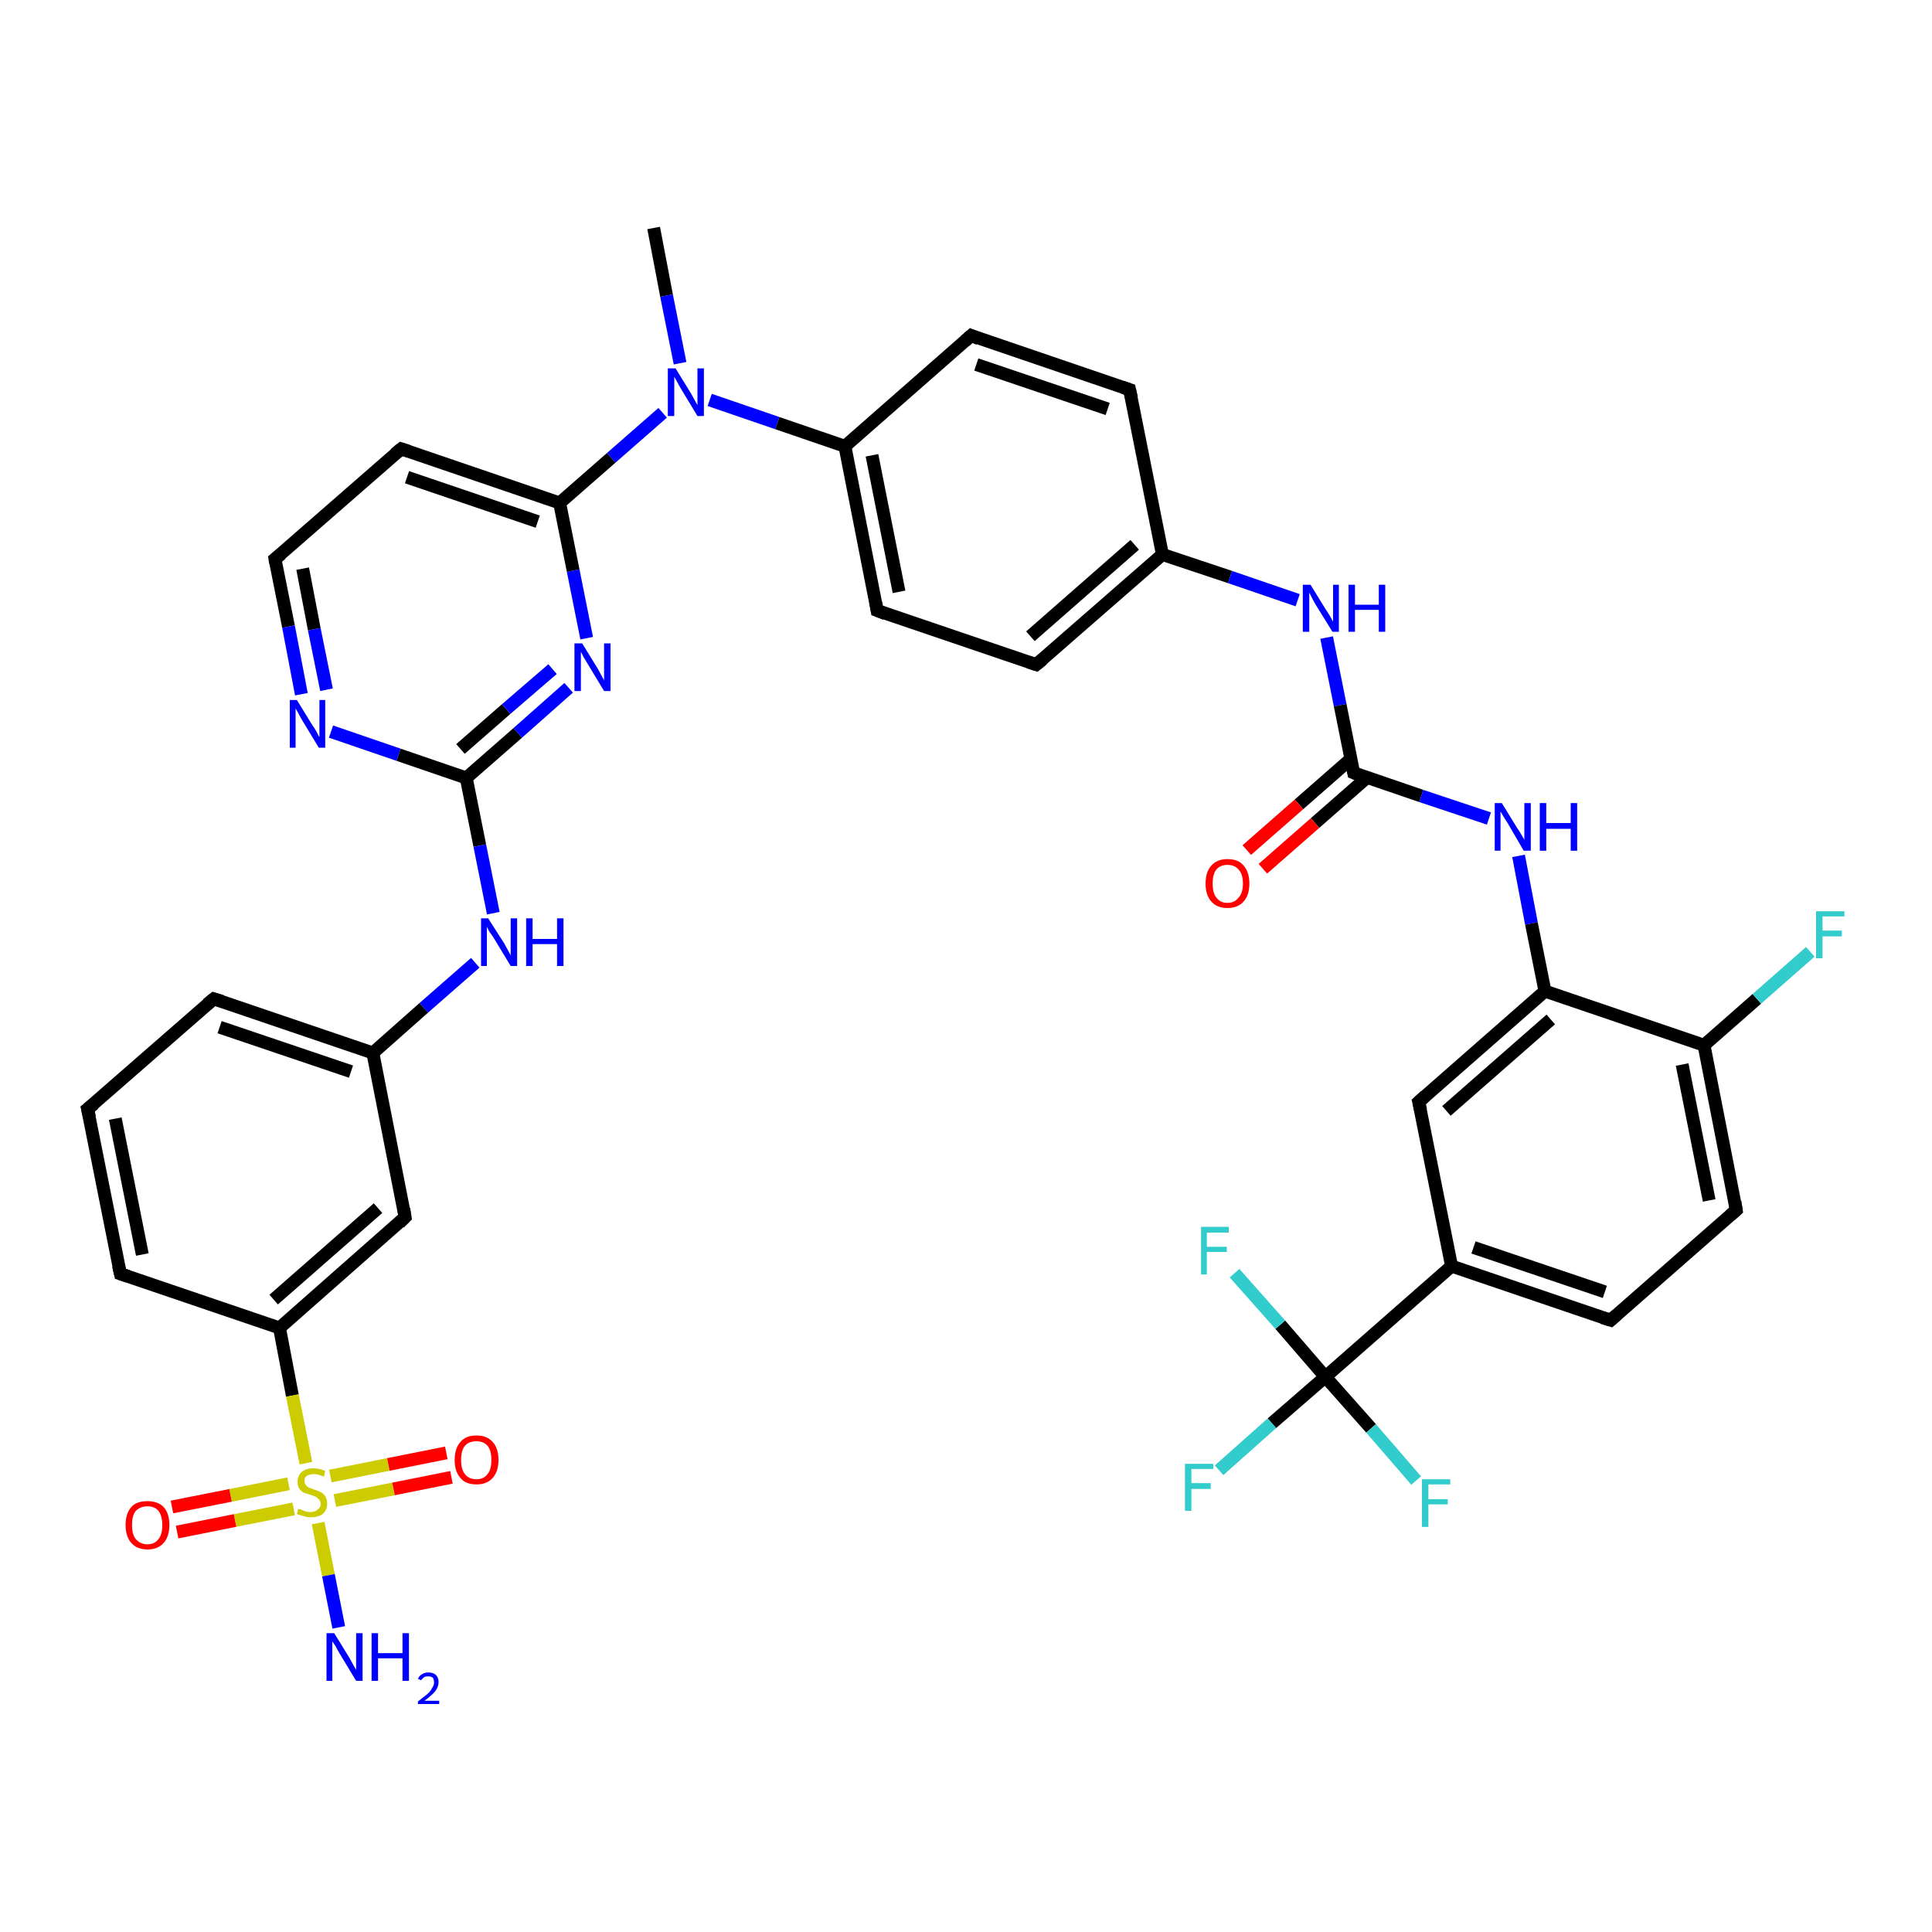 <?xml version='1.0' encoding='iso-8859-1'?>
<svg version='1.1' baseProfile='full'
              xmlns='http://www.w3.org/2000/svg'
                      xmlns:rdkit='http://www.rdkit.org/xml'
                      xmlns:xlink='http://www.w3.org/1999/xlink'
                  xml:space='preserve'
width='300px' height='300px' viewBox='0 0 300 300'>
<!-- END OF HEADER -->
<rect style='opacity:1.0;fill:#FFFFFF;stroke:none' width='300.0' height='300.0' x='0.0' y='0.0'> </rect>
<path class='bond-0 atom-0 atom-1' d='M 101.5,35.4 L 103.5,45.9' style='fill:none;fill-rule:evenodd;stroke:#000000;stroke-width:2.0px;stroke-linecap:butt;stroke-linejoin:miter;stroke-opacity:1' />
<path class='bond-0 atom-0 atom-1' d='M 103.5,45.9 L 105.6,56.4' style='fill:none;fill-rule:evenodd;stroke:#0000FF;stroke-width:2.0px;stroke-linecap:butt;stroke-linejoin:miter;stroke-opacity:1' />
<path class='bond-1 atom-1 atom-2' d='M 110.2,62.1 L 120.7,65.7' style='fill:none;fill-rule:evenodd;stroke:#0000FF;stroke-width:2.0px;stroke-linecap:butt;stroke-linejoin:miter;stroke-opacity:1' />
<path class='bond-1 atom-1 atom-2' d='M 120.7,65.7 L 131.2,69.3' style='fill:none;fill-rule:evenodd;stroke:#000000;stroke-width:2.0px;stroke-linecap:butt;stroke-linejoin:miter;stroke-opacity:1' />
<path class='bond-2 atom-2 atom-3' d='M 131.2,69.3 L 136.2,94.8' style='fill:none;fill-rule:evenodd;stroke:#000000;stroke-width:2.0px;stroke-linecap:butt;stroke-linejoin:miter;stroke-opacity:1' />
<path class='bond-2 atom-2 atom-3' d='M 135.4,70.7 L 139.6,91.9' style='fill:none;fill-rule:evenodd;stroke:#000000;stroke-width:2.0px;stroke-linecap:butt;stroke-linejoin:miter;stroke-opacity:1' />
<path class='bond-3 atom-3 atom-4' d='M 136.2,94.8 L 160.9,103.2' style='fill:none;fill-rule:evenodd;stroke:#000000;stroke-width:2.0px;stroke-linecap:butt;stroke-linejoin:miter;stroke-opacity:1' />
<path class='bond-4 atom-4 atom-5' d='M 160.9,103.2 L 180.5,86.1' style='fill:none;fill-rule:evenodd;stroke:#000000;stroke-width:2.0px;stroke-linecap:butt;stroke-linejoin:miter;stroke-opacity:1' />
<path class='bond-4 atom-4 atom-5' d='M 160.0,98.8 L 176.2,84.6' style='fill:none;fill-rule:evenodd;stroke:#000000;stroke-width:2.0px;stroke-linecap:butt;stroke-linejoin:miter;stroke-opacity:1' />
<path class='bond-5 atom-5 atom-6' d='M 180.5,86.1 L 191.0,89.6' style='fill:none;fill-rule:evenodd;stroke:#000000;stroke-width:2.0px;stroke-linecap:butt;stroke-linejoin:miter;stroke-opacity:1' />
<path class='bond-5 atom-5 atom-6' d='M 191.0,89.6 L 201.5,93.2' style='fill:none;fill-rule:evenodd;stroke:#0000FF;stroke-width:2.0px;stroke-linecap:butt;stroke-linejoin:miter;stroke-opacity:1' />
<path class='bond-6 atom-6 atom-7' d='M 206.0,99.0 L 208.1,109.5' style='fill:none;fill-rule:evenodd;stroke:#0000FF;stroke-width:2.0px;stroke-linecap:butt;stroke-linejoin:miter;stroke-opacity:1' />
<path class='bond-6 atom-6 atom-7' d='M 208.1,109.5 L 210.2,120.0' style='fill:none;fill-rule:evenodd;stroke:#000000;stroke-width:2.0px;stroke-linecap:butt;stroke-linejoin:miter;stroke-opacity:1' />
<path class='bond-7 atom-7 atom-8' d='M 209.8,117.8 L 201.7,124.9' style='fill:none;fill-rule:evenodd;stroke:#000000;stroke-width:2.0px;stroke-linecap:butt;stroke-linejoin:miter;stroke-opacity:1' />
<path class='bond-7 atom-7 atom-8' d='M 201.7,124.9 L 193.6,132.0' style='fill:none;fill-rule:evenodd;stroke:#FF0000;stroke-width:2.0px;stroke-linecap:butt;stroke-linejoin:miter;stroke-opacity:1' />
<path class='bond-7 atom-7 atom-8' d='M 212.3,120.7 L 204.2,127.8' style='fill:none;fill-rule:evenodd;stroke:#000000;stroke-width:2.0px;stroke-linecap:butt;stroke-linejoin:miter;stroke-opacity:1' />
<path class='bond-7 atom-7 atom-8' d='M 204.2,127.8 L 196.1,134.9' style='fill:none;fill-rule:evenodd;stroke:#FF0000;stroke-width:2.0px;stroke-linecap:butt;stroke-linejoin:miter;stroke-opacity:1' />
<path class='bond-8 atom-7 atom-9' d='M 210.2,120.0 L 220.7,123.6' style='fill:none;fill-rule:evenodd;stroke:#000000;stroke-width:2.0px;stroke-linecap:butt;stroke-linejoin:miter;stroke-opacity:1' />
<path class='bond-8 atom-7 atom-9' d='M 220.7,123.6 L 231.2,127.1' style='fill:none;fill-rule:evenodd;stroke:#0000FF;stroke-width:2.0px;stroke-linecap:butt;stroke-linejoin:miter;stroke-opacity:1' />
<path class='bond-9 atom-9 atom-10' d='M 235.8,132.9 L 237.8,143.4' style='fill:none;fill-rule:evenodd;stroke:#0000FF;stroke-width:2.0px;stroke-linecap:butt;stroke-linejoin:miter;stroke-opacity:1' />
<path class='bond-9 atom-9 atom-10' d='M 237.8,143.4 L 239.9,153.9' style='fill:none;fill-rule:evenodd;stroke:#000000;stroke-width:2.0px;stroke-linecap:butt;stroke-linejoin:miter;stroke-opacity:1' />
<path class='bond-10 atom-10 atom-11' d='M 239.9,153.9 L 220.3,171.1' style='fill:none;fill-rule:evenodd;stroke:#000000;stroke-width:2.0px;stroke-linecap:butt;stroke-linejoin:miter;stroke-opacity:1' />
<path class='bond-10 atom-10 atom-11' d='M 240.8,158.3 L 224.6,172.5' style='fill:none;fill-rule:evenodd;stroke:#000000;stroke-width:2.0px;stroke-linecap:butt;stroke-linejoin:miter;stroke-opacity:1' />
<path class='bond-11 atom-11 atom-12' d='M 220.3,171.1 L 225.4,196.6' style='fill:none;fill-rule:evenodd;stroke:#000000;stroke-width:2.0px;stroke-linecap:butt;stroke-linejoin:miter;stroke-opacity:1' />
<path class='bond-12 atom-12 atom-13' d='M 225.4,196.6 L 250.1,205.0' style='fill:none;fill-rule:evenodd;stroke:#000000;stroke-width:2.0px;stroke-linecap:butt;stroke-linejoin:miter;stroke-opacity:1' />
<path class='bond-12 atom-12 atom-13' d='M 228.8,193.7 L 249.2,200.6' style='fill:none;fill-rule:evenodd;stroke:#000000;stroke-width:2.0px;stroke-linecap:butt;stroke-linejoin:miter;stroke-opacity:1' />
<path class='bond-13 atom-13 atom-14' d='M 250.1,205.0 L 269.6,187.9' style='fill:none;fill-rule:evenodd;stroke:#000000;stroke-width:2.0px;stroke-linecap:butt;stroke-linejoin:miter;stroke-opacity:1' />
<path class='bond-14 atom-14 atom-15' d='M 269.6,187.9 L 264.6,162.3' style='fill:none;fill-rule:evenodd;stroke:#000000;stroke-width:2.0px;stroke-linecap:butt;stroke-linejoin:miter;stroke-opacity:1' />
<path class='bond-14 atom-14 atom-15' d='M 265.4,186.4 L 261.2,165.3' style='fill:none;fill-rule:evenodd;stroke:#000000;stroke-width:2.0px;stroke-linecap:butt;stroke-linejoin:miter;stroke-opacity:1' />
<path class='bond-15 atom-15 atom-16' d='M 264.6,162.3 L 272.8,155.1' style='fill:none;fill-rule:evenodd;stroke:#000000;stroke-width:2.0px;stroke-linecap:butt;stroke-linejoin:miter;stroke-opacity:1' />
<path class='bond-15 atom-15 atom-16' d='M 272.8,155.1 L 281.1,147.8' style='fill:none;fill-rule:evenodd;stroke:#33CCCC;stroke-width:2.0px;stroke-linecap:butt;stroke-linejoin:miter;stroke-opacity:1' />
<path class='bond-16 atom-12 atom-17' d='M 225.4,196.6 L 205.8,213.8' style='fill:none;fill-rule:evenodd;stroke:#000000;stroke-width:2.0px;stroke-linecap:butt;stroke-linejoin:miter;stroke-opacity:1' />
<path class='bond-17 atom-17 atom-18' d='M 205.8,213.8 L 197.5,221.0' style='fill:none;fill-rule:evenodd;stroke:#000000;stroke-width:2.0px;stroke-linecap:butt;stroke-linejoin:miter;stroke-opacity:1' />
<path class='bond-17 atom-17 atom-18' d='M 197.5,221.0 L 189.3,228.3' style='fill:none;fill-rule:evenodd;stroke:#33CCCC;stroke-width:2.0px;stroke-linecap:butt;stroke-linejoin:miter;stroke-opacity:1' />
<path class='bond-18 atom-17 atom-19' d='M 205.8,213.8 L 198.8,205.7' style='fill:none;fill-rule:evenodd;stroke:#000000;stroke-width:2.0px;stroke-linecap:butt;stroke-linejoin:miter;stroke-opacity:1' />
<path class='bond-18 atom-17 atom-19' d='M 198.8,205.7 L 191.7,197.7' style='fill:none;fill-rule:evenodd;stroke:#33CCCC;stroke-width:2.0px;stroke-linecap:butt;stroke-linejoin:miter;stroke-opacity:1' />
<path class='bond-19 atom-17 atom-20' d='M 205.8,213.8 L 212.9,221.8' style='fill:none;fill-rule:evenodd;stroke:#000000;stroke-width:2.0px;stroke-linecap:butt;stroke-linejoin:miter;stroke-opacity:1' />
<path class='bond-19 atom-17 atom-20' d='M 212.9,221.8 L 219.9,229.9' style='fill:none;fill-rule:evenodd;stroke:#33CCCC;stroke-width:2.0px;stroke-linecap:butt;stroke-linejoin:miter;stroke-opacity:1' />
<path class='bond-20 atom-5 atom-21' d='M 180.5,86.1 L 175.4,60.5' style='fill:none;fill-rule:evenodd;stroke:#000000;stroke-width:2.0px;stroke-linecap:butt;stroke-linejoin:miter;stroke-opacity:1' />
<path class='bond-21 atom-21 atom-22' d='M 175.4,60.5 L 150.8,52.1' style='fill:none;fill-rule:evenodd;stroke:#000000;stroke-width:2.0px;stroke-linecap:butt;stroke-linejoin:miter;stroke-opacity:1' />
<path class='bond-21 atom-21 atom-22' d='M 172.0,63.5 L 151.6,56.6' style='fill:none;fill-rule:evenodd;stroke:#000000;stroke-width:2.0px;stroke-linecap:butt;stroke-linejoin:miter;stroke-opacity:1' />
<path class='bond-22 atom-1 atom-23' d='M 102.9,64.1 L 94.9,71.1' style='fill:none;fill-rule:evenodd;stroke:#0000FF;stroke-width:2.0px;stroke-linecap:butt;stroke-linejoin:miter;stroke-opacity:1' />
<path class='bond-22 atom-1 atom-23' d='M 94.9,71.1 L 86.9,78.1' style='fill:none;fill-rule:evenodd;stroke:#000000;stroke-width:2.0px;stroke-linecap:butt;stroke-linejoin:miter;stroke-opacity:1' />
<path class='bond-23 atom-23 atom-24' d='M 86.9,78.1 L 62.3,69.7' style='fill:none;fill-rule:evenodd;stroke:#000000;stroke-width:2.0px;stroke-linecap:butt;stroke-linejoin:miter;stroke-opacity:1' />
<path class='bond-23 atom-23 atom-24' d='M 83.5,81.0 L 63.2,74.1' style='fill:none;fill-rule:evenodd;stroke:#000000;stroke-width:2.0px;stroke-linecap:butt;stroke-linejoin:miter;stroke-opacity:1' />
<path class='bond-24 atom-24 atom-25' d='M 62.3,69.7 L 42.7,86.8' style='fill:none;fill-rule:evenodd;stroke:#000000;stroke-width:2.0px;stroke-linecap:butt;stroke-linejoin:miter;stroke-opacity:1' />
<path class='bond-25 atom-25 atom-26' d='M 42.7,86.8 L 44.8,97.3' style='fill:none;fill-rule:evenodd;stroke:#000000;stroke-width:2.0px;stroke-linecap:butt;stroke-linejoin:miter;stroke-opacity:1' />
<path class='bond-25 atom-25 atom-26' d='M 44.8,97.3 L 46.8,107.8' style='fill:none;fill-rule:evenodd;stroke:#0000FF;stroke-width:2.0px;stroke-linecap:butt;stroke-linejoin:miter;stroke-opacity:1' />
<path class='bond-25 atom-25 atom-26' d='M 47.0,88.3 L 48.8,97.7' style='fill:none;fill-rule:evenodd;stroke:#000000;stroke-width:2.0px;stroke-linecap:butt;stroke-linejoin:miter;stroke-opacity:1' />
<path class='bond-25 atom-25 atom-26' d='M 48.8,97.7 L 50.7,107.1' style='fill:none;fill-rule:evenodd;stroke:#0000FF;stroke-width:2.0px;stroke-linecap:butt;stroke-linejoin:miter;stroke-opacity:1' />
<path class='bond-26 atom-26 atom-27' d='M 51.4,113.6 L 61.9,117.2' style='fill:none;fill-rule:evenodd;stroke:#0000FF;stroke-width:2.0px;stroke-linecap:butt;stroke-linejoin:miter;stroke-opacity:1' />
<path class='bond-26 atom-26 atom-27' d='M 61.9,117.2 L 72.4,120.8' style='fill:none;fill-rule:evenodd;stroke:#000000;stroke-width:2.0px;stroke-linecap:butt;stroke-linejoin:miter;stroke-opacity:1' />
<path class='bond-27 atom-27 atom-28' d='M 72.4,120.8 L 74.5,131.3' style='fill:none;fill-rule:evenodd;stroke:#000000;stroke-width:2.0px;stroke-linecap:butt;stroke-linejoin:miter;stroke-opacity:1' />
<path class='bond-27 atom-27 atom-28' d='M 74.5,131.3 L 76.6,141.8' style='fill:none;fill-rule:evenodd;stroke:#0000FF;stroke-width:2.0px;stroke-linecap:butt;stroke-linejoin:miter;stroke-opacity:1' />
<path class='bond-28 atom-28 atom-29' d='M 73.8,149.5 L 65.8,156.5' style='fill:none;fill-rule:evenodd;stroke:#0000FF;stroke-width:2.0px;stroke-linecap:butt;stroke-linejoin:miter;stroke-opacity:1' />
<path class='bond-28 atom-28 atom-29' d='M 65.8,156.5 L 57.9,163.5' style='fill:none;fill-rule:evenodd;stroke:#000000;stroke-width:2.0px;stroke-linecap:butt;stroke-linejoin:miter;stroke-opacity:1' />
<path class='bond-29 atom-29 atom-30' d='M 57.9,163.5 L 33.2,155.1' style='fill:none;fill-rule:evenodd;stroke:#000000;stroke-width:2.0px;stroke-linecap:butt;stroke-linejoin:miter;stroke-opacity:1' />
<path class='bond-29 atom-29 atom-30' d='M 54.5,166.4 L 34.1,159.5' style='fill:none;fill-rule:evenodd;stroke:#000000;stroke-width:2.0px;stroke-linecap:butt;stroke-linejoin:miter;stroke-opacity:1' />
<path class='bond-30 atom-30 atom-31' d='M 33.2,155.1 L 13.6,172.2' style='fill:none;fill-rule:evenodd;stroke:#000000;stroke-width:2.0px;stroke-linecap:butt;stroke-linejoin:miter;stroke-opacity:1' />
<path class='bond-31 atom-31 atom-32' d='M 13.6,172.2 L 18.7,197.8' style='fill:none;fill-rule:evenodd;stroke:#000000;stroke-width:2.0px;stroke-linecap:butt;stroke-linejoin:miter;stroke-opacity:1' />
<path class='bond-31 atom-31 atom-32' d='M 17.9,173.7 L 22.1,194.8' style='fill:none;fill-rule:evenodd;stroke:#000000;stroke-width:2.0px;stroke-linecap:butt;stroke-linejoin:miter;stroke-opacity:1' />
<path class='bond-32 atom-32 atom-33' d='M 18.7,197.8 L 43.4,206.2' style='fill:none;fill-rule:evenodd;stroke:#000000;stroke-width:2.0px;stroke-linecap:butt;stroke-linejoin:miter;stroke-opacity:1' />
<path class='bond-33 atom-33 atom-34' d='M 43.4,206.2 L 62.9,189.0' style='fill:none;fill-rule:evenodd;stroke:#000000;stroke-width:2.0px;stroke-linecap:butt;stroke-linejoin:miter;stroke-opacity:1' />
<path class='bond-33 atom-33 atom-34' d='M 42.5,201.8 L 58.7,187.6' style='fill:none;fill-rule:evenodd;stroke:#000000;stroke-width:2.0px;stroke-linecap:butt;stroke-linejoin:miter;stroke-opacity:1' />
<path class='bond-34 atom-33 atom-35' d='M 43.4,206.2 L 45.4,216.7' style='fill:none;fill-rule:evenodd;stroke:#000000;stroke-width:2.0px;stroke-linecap:butt;stroke-linejoin:miter;stroke-opacity:1' />
<path class='bond-34 atom-33 atom-35' d='M 45.4,216.7 L 47.5,227.2' style='fill:none;fill-rule:evenodd;stroke:#CCCC00;stroke-width:2.0px;stroke-linecap:butt;stroke-linejoin:miter;stroke-opacity:1' />
<path class='bond-35 atom-35 atom-36' d='M 49.4,236.5 L 51.0,244.6' style='fill:none;fill-rule:evenodd;stroke:#CCCC00;stroke-width:2.0px;stroke-linecap:butt;stroke-linejoin:miter;stroke-opacity:1' />
<path class='bond-35 atom-35 atom-36' d='M 51.0,244.6 L 52.6,252.7' style='fill:none;fill-rule:evenodd;stroke:#0000FF;stroke-width:2.0px;stroke-linecap:butt;stroke-linejoin:miter;stroke-opacity:1' />
<path class='bond-36 atom-35 atom-37' d='M 44.8,230.4 L 35.8,232.2' style='fill:none;fill-rule:evenodd;stroke:#CCCC00;stroke-width:2.0px;stroke-linecap:butt;stroke-linejoin:miter;stroke-opacity:1' />
<path class='bond-36 atom-35 atom-37' d='M 35.8,232.2 L 26.7,234.0' style='fill:none;fill-rule:evenodd;stroke:#FF0000;stroke-width:2.0px;stroke-linecap:butt;stroke-linejoin:miter;stroke-opacity:1' />
<path class='bond-36 atom-35 atom-37' d='M 45.6,234.3 L 36.5,236.1' style='fill:none;fill-rule:evenodd;stroke:#CCCC00;stroke-width:2.0px;stroke-linecap:butt;stroke-linejoin:miter;stroke-opacity:1' />
<path class='bond-36 atom-35 atom-37' d='M 36.5,236.1 L 27.5,237.9' style='fill:none;fill-rule:evenodd;stroke:#FF0000;stroke-width:2.0px;stroke-linecap:butt;stroke-linejoin:miter;stroke-opacity:1' />
<path class='bond-37 atom-35 atom-38' d='M 52.0,233.0 L 61.1,231.2' style='fill:none;fill-rule:evenodd;stroke:#CCCC00;stroke-width:2.0px;stroke-linecap:butt;stroke-linejoin:miter;stroke-opacity:1' />
<path class='bond-37 atom-35 atom-38' d='M 61.1,231.2 L 70.1,229.4' style='fill:none;fill-rule:evenodd;stroke:#FF0000;stroke-width:2.0px;stroke-linecap:butt;stroke-linejoin:miter;stroke-opacity:1' />
<path class='bond-37 atom-35 atom-38' d='M 51.3,229.2 L 60.3,227.4' style='fill:none;fill-rule:evenodd;stroke:#CCCC00;stroke-width:2.0px;stroke-linecap:butt;stroke-linejoin:miter;stroke-opacity:1' />
<path class='bond-37 atom-35 atom-38' d='M 60.3,227.4 L 69.3,225.6' style='fill:none;fill-rule:evenodd;stroke:#FF0000;stroke-width:2.0px;stroke-linecap:butt;stroke-linejoin:miter;stroke-opacity:1' />
<path class='bond-38 atom-27 atom-39' d='M 72.4,120.8 L 80.4,113.8' style='fill:none;fill-rule:evenodd;stroke:#000000;stroke-width:2.0px;stroke-linecap:butt;stroke-linejoin:miter;stroke-opacity:1' />
<path class='bond-38 atom-27 atom-39' d='M 80.4,113.8 L 88.3,106.8' style='fill:none;fill-rule:evenodd;stroke:#0000FF;stroke-width:2.0px;stroke-linecap:butt;stroke-linejoin:miter;stroke-opacity:1' />
<path class='bond-38 atom-27 atom-39' d='M 71.5,116.3 L 78.6,110.1' style='fill:none;fill-rule:evenodd;stroke:#000000;stroke-width:2.0px;stroke-linecap:butt;stroke-linejoin:miter;stroke-opacity:1' />
<path class='bond-38 atom-27 atom-39' d='M 78.6,110.1 L 85.8,103.9' style='fill:none;fill-rule:evenodd;stroke:#0000FF;stroke-width:2.0px;stroke-linecap:butt;stroke-linejoin:miter;stroke-opacity:1' />
<path class='bond-39 atom-22 atom-2' d='M 150.8,52.1 L 131.2,69.3' style='fill:none;fill-rule:evenodd;stroke:#000000;stroke-width:2.0px;stroke-linecap:butt;stroke-linejoin:miter;stroke-opacity:1' />
<path class='bond-40 atom-15 atom-10' d='M 264.6,162.3 L 239.9,153.9' style='fill:none;fill-rule:evenodd;stroke:#000000;stroke-width:2.0px;stroke-linecap:butt;stroke-linejoin:miter;stroke-opacity:1' />
<path class='bond-41 atom-39 atom-23' d='M 91.1,99.1 L 89.0,88.6' style='fill:none;fill-rule:evenodd;stroke:#0000FF;stroke-width:2.0px;stroke-linecap:butt;stroke-linejoin:miter;stroke-opacity:1' />
<path class='bond-41 atom-39 atom-23' d='M 89.0,88.6 L 86.9,78.1' style='fill:none;fill-rule:evenodd;stroke:#000000;stroke-width:2.0px;stroke-linecap:butt;stroke-linejoin:miter;stroke-opacity:1' />
<path class='bond-42 atom-34 atom-29' d='M 62.9,189.0 L 57.9,163.5' style='fill:none;fill-rule:evenodd;stroke:#000000;stroke-width:2.0px;stroke-linecap:butt;stroke-linejoin:miter;stroke-opacity:1' />
<path d='M 136.0,93.6 L 136.2,94.8 L 137.5,95.3' style='fill:none;stroke:#000000;stroke-width:2.0px;stroke-linecap:butt;stroke-linejoin:miter;stroke-opacity:1;' />
<path d='M 159.7,102.8 L 160.9,103.2 L 161.9,102.4' style='fill:none;stroke:#000000;stroke-width:2.0px;stroke-linecap:butt;stroke-linejoin:miter;stroke-opacity:1;' />
<path d='M 210.1,119.5 L 210.2,120.0 L 210.7,120.2' style='fill:none;stroke:#000000;stroke-width:2.0px;stroke-linecap:butt;stroke-linejoin:miter;stroke-opacity:1;' />
<path d='M 221.3,170.2 L 220.3,171.1 L 220.6,172.4' style='fill:none;stroke:#000000;stroke-width:2.0px;stroke-linecap:butt;stroke-linejoin:miter;stroke-opacity:1;' />
<path d='M 248.8,204.6 L 250.1,205.0 L 251.0,204.2' style='fill:none;stroke:#000000;stroke-width:2.0px;stroke-linecap:butt;stroke-linejoin:miter;stroke-opacity:1;' />
<path d='M 268.7,188.7 L 269.6,187.9 L 269.4,186.6' style='fill:none;stroke:#000000;stroke-width:2.0px;stroke-linecap:butt;stroke-linejoin:miter;stroke-opacity:1;' />
<path d='M 175.7,61.8 L 175.4,60.5 L 174.2,60.1' style='fill:none;stroke:#000000;stroke-width:2.0px;stroke-linecap:butt;stroke-linejoin:miter;stroke-opacity:1;' />
<path d='M 152.0,52.6 L 150.8,52.1 L 149.8,53.0' style='fill:none;stroke:#000000;stroke-width:2.0px;stroke-linecap:butt;stroke-linejoin:miter;stroke-opacity:1;' />
<path d='M 63.5,70.1 L 62.3,69.7 L 61.3,70.5' style='fill:none;stroke:#000000;stroke-width:2.0px;stroke-linecap:butt;stroke-linejoin:miter;stroke-opacity:1;' />
<path d='M 43.7,86.0 L 42.7,86.8 L 42.8,87.4' style='fill:none;stroke:#000000;stroke-width:2.0px;stroke-linecap:butt;stroke-linejoin:miter;stroke-opacity:1;' />
<path d='M 34.5,155.5 L 33.2,155.1 L 32.2,155.9' style='fill:none;stroke:#000000;stroke-width:2.0px;stroke-linecap:butt;stroke-linejoin:miter;stroke-opacity:1;' />
<path d='M 14.6,171.4 L 13.6,172.2 L 13.9,173.5' style='fill:none;stroke:#000000;stroke-width:2.0px;stroke-linecap:butt;stroke-linejoin:miter;stroke-opacity:1;' />
<path d='M 18.4,196.5 L 18.7,197.8 L 19.9,198.2' style='fill:none;stroke:#000000;stroke-width:2.0px;stroke-linecap:butt;stroke-linejoin:miter;stroke-opacity:1;' />
<path d='M 62.0,189.9 L 62.9,189.0 L 62.7,187.7' style='fill:none;stroke:#000000;stroke-width:2.0px;stroke-linecap:butt;stroke-linejoin:miter;stroke-opacity:1;' />
<path class='atom-1' d='M 104.9 57.2
L 107.3 61.1
Q 107.5 61.5, 107.9 62.2
Q 108.3 62.9, 108.3 62.9
L 108.3 57.2
L 109.3 57.2
L 109.3 64.6
L 108.3 64.6
L 105.7 60.3
Q 105.4 59.8, 105.1 59.2
Q 104.8 58.7, 104.7 58.5
L 104.7 64.6
L 103.7 64.6
L 103.7 57.2
L 104.9 57.2
' fill='#0000FF'/>
<path class='atom-6' d='M 203.5 90.8
L 205.9 94.7
Q 206.2 95.1, 206.6 95.8
Q 206.9 96.4, 207.0 96.5
L 207.0 90.8
L 207.9 90.8
L 207.9 98.1
L 206.9 98.1
L 204.3 93.9
Q 204.0 93.4, 203.7 92.8
Q 203.4 92.2, 203.3 92.0
L 203.3 98.1
L 202.3 98.1
L 202.3 90.8
L 203.5 90.8
' fill='#0000FF'/>
<path class='atom-6' d='M 209.4 90.8
L 210.4 90.8
L 210.4 93.9
L 214.1 93.9
L 214.1 90.8
L 215.1 90.8
L 215.1 98.1
L 214.1 98.1
L 214.1 94.7
L 210.4 94.7
L 210.4 98.1
L 209.4 98.1
L 209.4 90.8
' fill='#0000FF'/>
<path class='atom-8' d='M 187.2 137.2
Q 187.2 135.4, 188.1 134.4
Q 189.0 133.4, 190.6 133.4
Q 192.3 133.4, 193.1 134.4
Q 194.0 135.4, 194.0 137.2
Q 194.0 139.0, 193.1 140.0
Q 192.2 141.0, 190.6 141.0
Q 189.0 141.0, 188.1 140.0
Q 187.2 139.0, 187.2 137.2
M 190.6 140.2
Q 191.7 140.2, 192.3 139.4
Q 193.0 138.7, 193.0 137.2
Q 193.0 135.7, 192.3 135.0
Q 191.7 134.3, 190.6 134.3
Q 189.5 134.3, 188.9 135.0
Q 188.3 135.7, 188.3 137.2
Q 188.3 138.7, 188.9 139.4
Q 189.5 140.2, 190.6 140.2
' fill='#FF0000'/>
<path class='atom-9' d='M 233.2 124.7
L 235.6 128.6
Q 235.9 129.0, 236.3 129.7
Q 236.7 130.4, 236.7 130.4
L 236.7 124.7
L 237.7 124.7
L 237.7 132.1
L 236.6 132.1
L 234.1 127.8
Q 233.8 127.3, 233.4 126.7
Q 233.1 126.2, 233.0 126.0
L 233.0 132.1
L 232.1 132.1
L 232.1 124.7
L 233.2 124.7
' fill='#0000FF'/>
<path class='atom-9' d='M 239.1 124.7
L 240.1 124.7
L 240.1 127.8
L 243.9 127.8
L 243.9 124.7
L 244.9 124.7
L 244.9 132.1
L 243.9 132.1
L 243.9 128.7
L 240.1 128.7
L 240.1 132.1
L 239.1 132.1
L 239.1 124.7
' fill='#0000FF'/>
<path class='atom-16' d='M 282.0 141.5
L 286.4 141.5
L 286.4 142.3
L 283.0 142.3
L 283.0 144.5
L 286.0 144.5
L 286.0 145.4
L 283.0 145.4
L 283.0 148.8
L 282.0 148.8
L 282.0 141.5
' fill='#33CCCC'/>
<path class='atom-18' d='M 184.0 227.3
L 188.4 227.3
L 188.4 228.1
L 185.0 228.1
L 185.0 230.3
L 188.0 230.3
L 188.0 231.2
L 185.0 231.2
L 185.0 234.6
L 184.0 234.6
L 184.0 227.3
' fill='#33CCCC'/>
<path class='atom-19' d='M 186.5 190.5
L 190.8 190.5
L 190.8 191.4
L 187.4 191.4
L 187.4 193.6
L 190.5 193.6
L 190.5 194.4
L 187.4 194.4
L 187.4 197.9
L 186.5 197.9
L 186.5 190.5
' fill='#33CCCC'/>
<path class='atom-20' d='M 220.8 229.7
L 225.2 229.7
L 225.2 230.5
L 221.8 230.5
L 221.8 232.8
L 224.8 232.8
L 224.8 233.6
L 221.8 233.6
L 221.8 237.1
L 220.8 237.1
L 220.8 229.7
' fill='#33CCCC'/>
<path class='atom-26' d='M 46.1 108.7
L 48.5 112.6
Q 48.8 113.0, 49.2 113.7
Q 49.5 114.4, 49.6 114.4
L 49.6 108.7
L 50.5 108.7
L 50.5 116.1
L 49.5 116.1
L 46.9 111.8
Q 46.6 111.3, 46.3 110.7
Q 46.0 110.2, 45.9 110.0
L 45.9 116.1
L 45.0 116.1
L 45.0 108.7
L 46.1 108.7
' fill='#0000FF'/>
<path class='atom-28' d='M 75.8 142.6
L 78.3 146.5
Q 78.5 146.9, 78.9 147.6
Q 79.3 148.3, 79.3 148.4
L 79.3 142.6
L 80.3 142.6
L 80.3 150.0
L 79.3 150.0
L 76.7 145.7
Q 76.4 145.2, 76.0 144.7
Q 75.7 144.1, 75.6 143.9
L 75.6 150.0
L 74.7 150.0
L 74.7 142.6
L 75.8 142.6
' fill='#0000FF'/>
<path class='atom-28' d='M 81.7 142.6
L 82.7 142.6
L 82.7 145.8
L 86.5 145.8
L 86.5 142.6
L 87.5 142.6
L 87.5 150.0
L 86.5 150.0
L 86.5 146.6
L 82.7 146.6
L 82.7 150.0
L 81.7 150.0
L 81.7 142.6
' fill='#0000FF'/>
<path class='atom-35' d='M 46.3 234.3
Q 46.4 234.3, 46.8 234.4
Q 47.1 234.6, 47.5 234.7
Q 47.9 234.8, 48.2 234.8
Q 48.9 234.8, 49.3 234.4
Q 49.8 234.1, 49.8 233.5
Q 49.8 233.1, 49.5 232.8
Q 49.3 232.6, 49.0 232.4
Q 48.7 232.3, 48.2 232.1
Q 47.5 231.9, 47.2 231.8
Q 46.8 231.6, 46.5 231.2
Q 46.2 230.8, 46.2 230.1
Q 46.2 229.2, 46.8 228.6
Q 47.5 228.0, 48.7 228.0
Q 49.6 228.0, 50.5 228.4
L 50.3 229.3
Q 49.4 228.9, 48.8 228.9
Q 48.0 228.9, 47.6 229.2
Q 47.2 229.5, 47.3 230.0
Q 47.3 230.4, 47.5 230.6
Q 47.7 230.9, 48.0 231.0
Q 48.3 231.1, 48.8 231.3
Q 49.4 231.5, 49.8 231.7
Q 50.2 231.9, 50.5 232.3
Q 50.8 232.8, 50.8 233.5
Q 50.8 234.5, 50.1 235.1
Q 49.4 235.6, 48.3 235.6
Q 47.6 235.6, 47.1 235.4
Q 46.6 235.3, 46.1 235.1
L 46.3 234.3
' fill='#CCCC00'/>
<path class='atom-36' d='M 51.9 253.6
L 54.3 257.5
Q 54.5 257.9, 54.9 258.6
Q 55.3 259.3, 55.3 259.3
L 55.3 253.6
L 56.3 253.6
L 56.3 261.0
L 55.3 261.0
L 52.7 256.7
Q 52.4 256.2, 52.1 255.6
Q 51.7 255.0, 51.6 254.9
L 51.6 261.0
L 50.7 261.0
L 50.7 253.6
L 51.9 253.6
' fill='#0000FF'/>
<path class='atom-36' d='M 57.7 253.6
L 58.7 253.6
L 58.7 256.7
L 62.5 256.7
L 62.5 253.6
L 63.5 253.6
L 63.5 261.0
L 62.5 261.0
L 62.5 257.5
L 58.7 257.5
L 58.7 261.0
L 57.7 261.0
L 57.7 253.6
' fill='#0000FF'/>
<path class='atom-36' d='M 64.9 260.7
Q 65.1 260.2, 65.5 260.0
Q 65.9 259.7, 66.5 259.7
Q 67.3 259.7, 67.7 260.1
Q 68.1 260.5, 68.1 261.2
Q 68.1 261.9, 67.6 262.6
Q 67.0 263.3, 65.9 264.1
L 68.2 264.1
L 68.2 264.6
L 64.9 264.6
L 64.9 264.2
Q 65.8 263.5, 66.3 263.1
Q 66.9 262.6, 67.1 262.1
Q 67.4 261.7, 67.4 261.3
Q 67.4 260.8, 67.2 260.5
Q 66.9 260.3, 66.5 260.3
Q 66.1 260.3, 65.9 260.4
Q 65.6 260.6, 65.4 260.9
L 64.9 260.7
' fill='#0000FF'/>
<path class='atom-37' d='M 19.5 236.8
Q 19.5 235.0, 20.4 234.0
Q 21.2 233.1, 22.9 233.1
Q 24.5 233.1, 25.4 234.0
Q 26.3 235.0, 26.3 236.8
Q 26.3 238.6, 25.4 239.6
Q 24.5 240.6, 22.9 240.6
Q 21.3 240.6, 20.4 239.6
Q 19.5 238.6, 19.5 236.8
M 22.9 239.8
Q 24.0 239.8, 24.6 239.0
Q 25.2 238.3, 25.2 236.8
Q 25.2 235.4, 24.6 234.6
Q 24.0 233.9, 22.9 233.9
Q 21.8 233.9, 21.1 234.6
Q 20.5 235.3, 20.5 236.8
Q 20.5 238.3, 21.1 239.0
Q 21.8 239.8, 22.9 239.8
' fill='#FF0000'/>
<path class='atom-38' d='M 70.6 226.7
Q 70.6 224.9, 71.5 223.9
Q 72.3 222.9, 74.0 222.9
Q 75.6 222.9, 76.5 223.9
Q 77.4 224.9, 77.4 226.7
Q 77.4 228.5, 76.5 229.5
Q 75.6 230.5, 74.0 230.5
Q 72.3 230.5, 71.5 229.5
Q 70.6 228.5, 70.6 226.7
M 74.0 229.7
Q 75.1 229.7, 75.7 228.9
Q 76.3 228.2, 76.3 226.7
Q 76.3 225.2, 75.7 224.5
Q 75.1 223.8, 74.0 223.8
Q 72.8 223.8, 72.2 224.5
Q 71.6 225.2, 71.6 226.7
Q 71.6 228.2, 72.2 228.9
Q 72.8 229.7, 74.0 229.7
' fill='#FF0000'/>
<path class='atom-39' d='M 90.4 99.9
L 92.8 103.8
Q 93.0 104.2, 93.4 104.9
Q 93.8 105.6, 93.8 105.7
L 93.8 99.9
L 94.8 99.9
L 94.8 107.3
L 93.8 107.3
L 91.2 103.0
Q 90.9 102.5, 90.6 102.0
Q 90.3 101.4, 90.2 101.2
L 90.2 107.3
L 89.2 107.3
L 89.2 99.9
L 90.4 99.9
' fill='#0000FF'/>
</svg>

